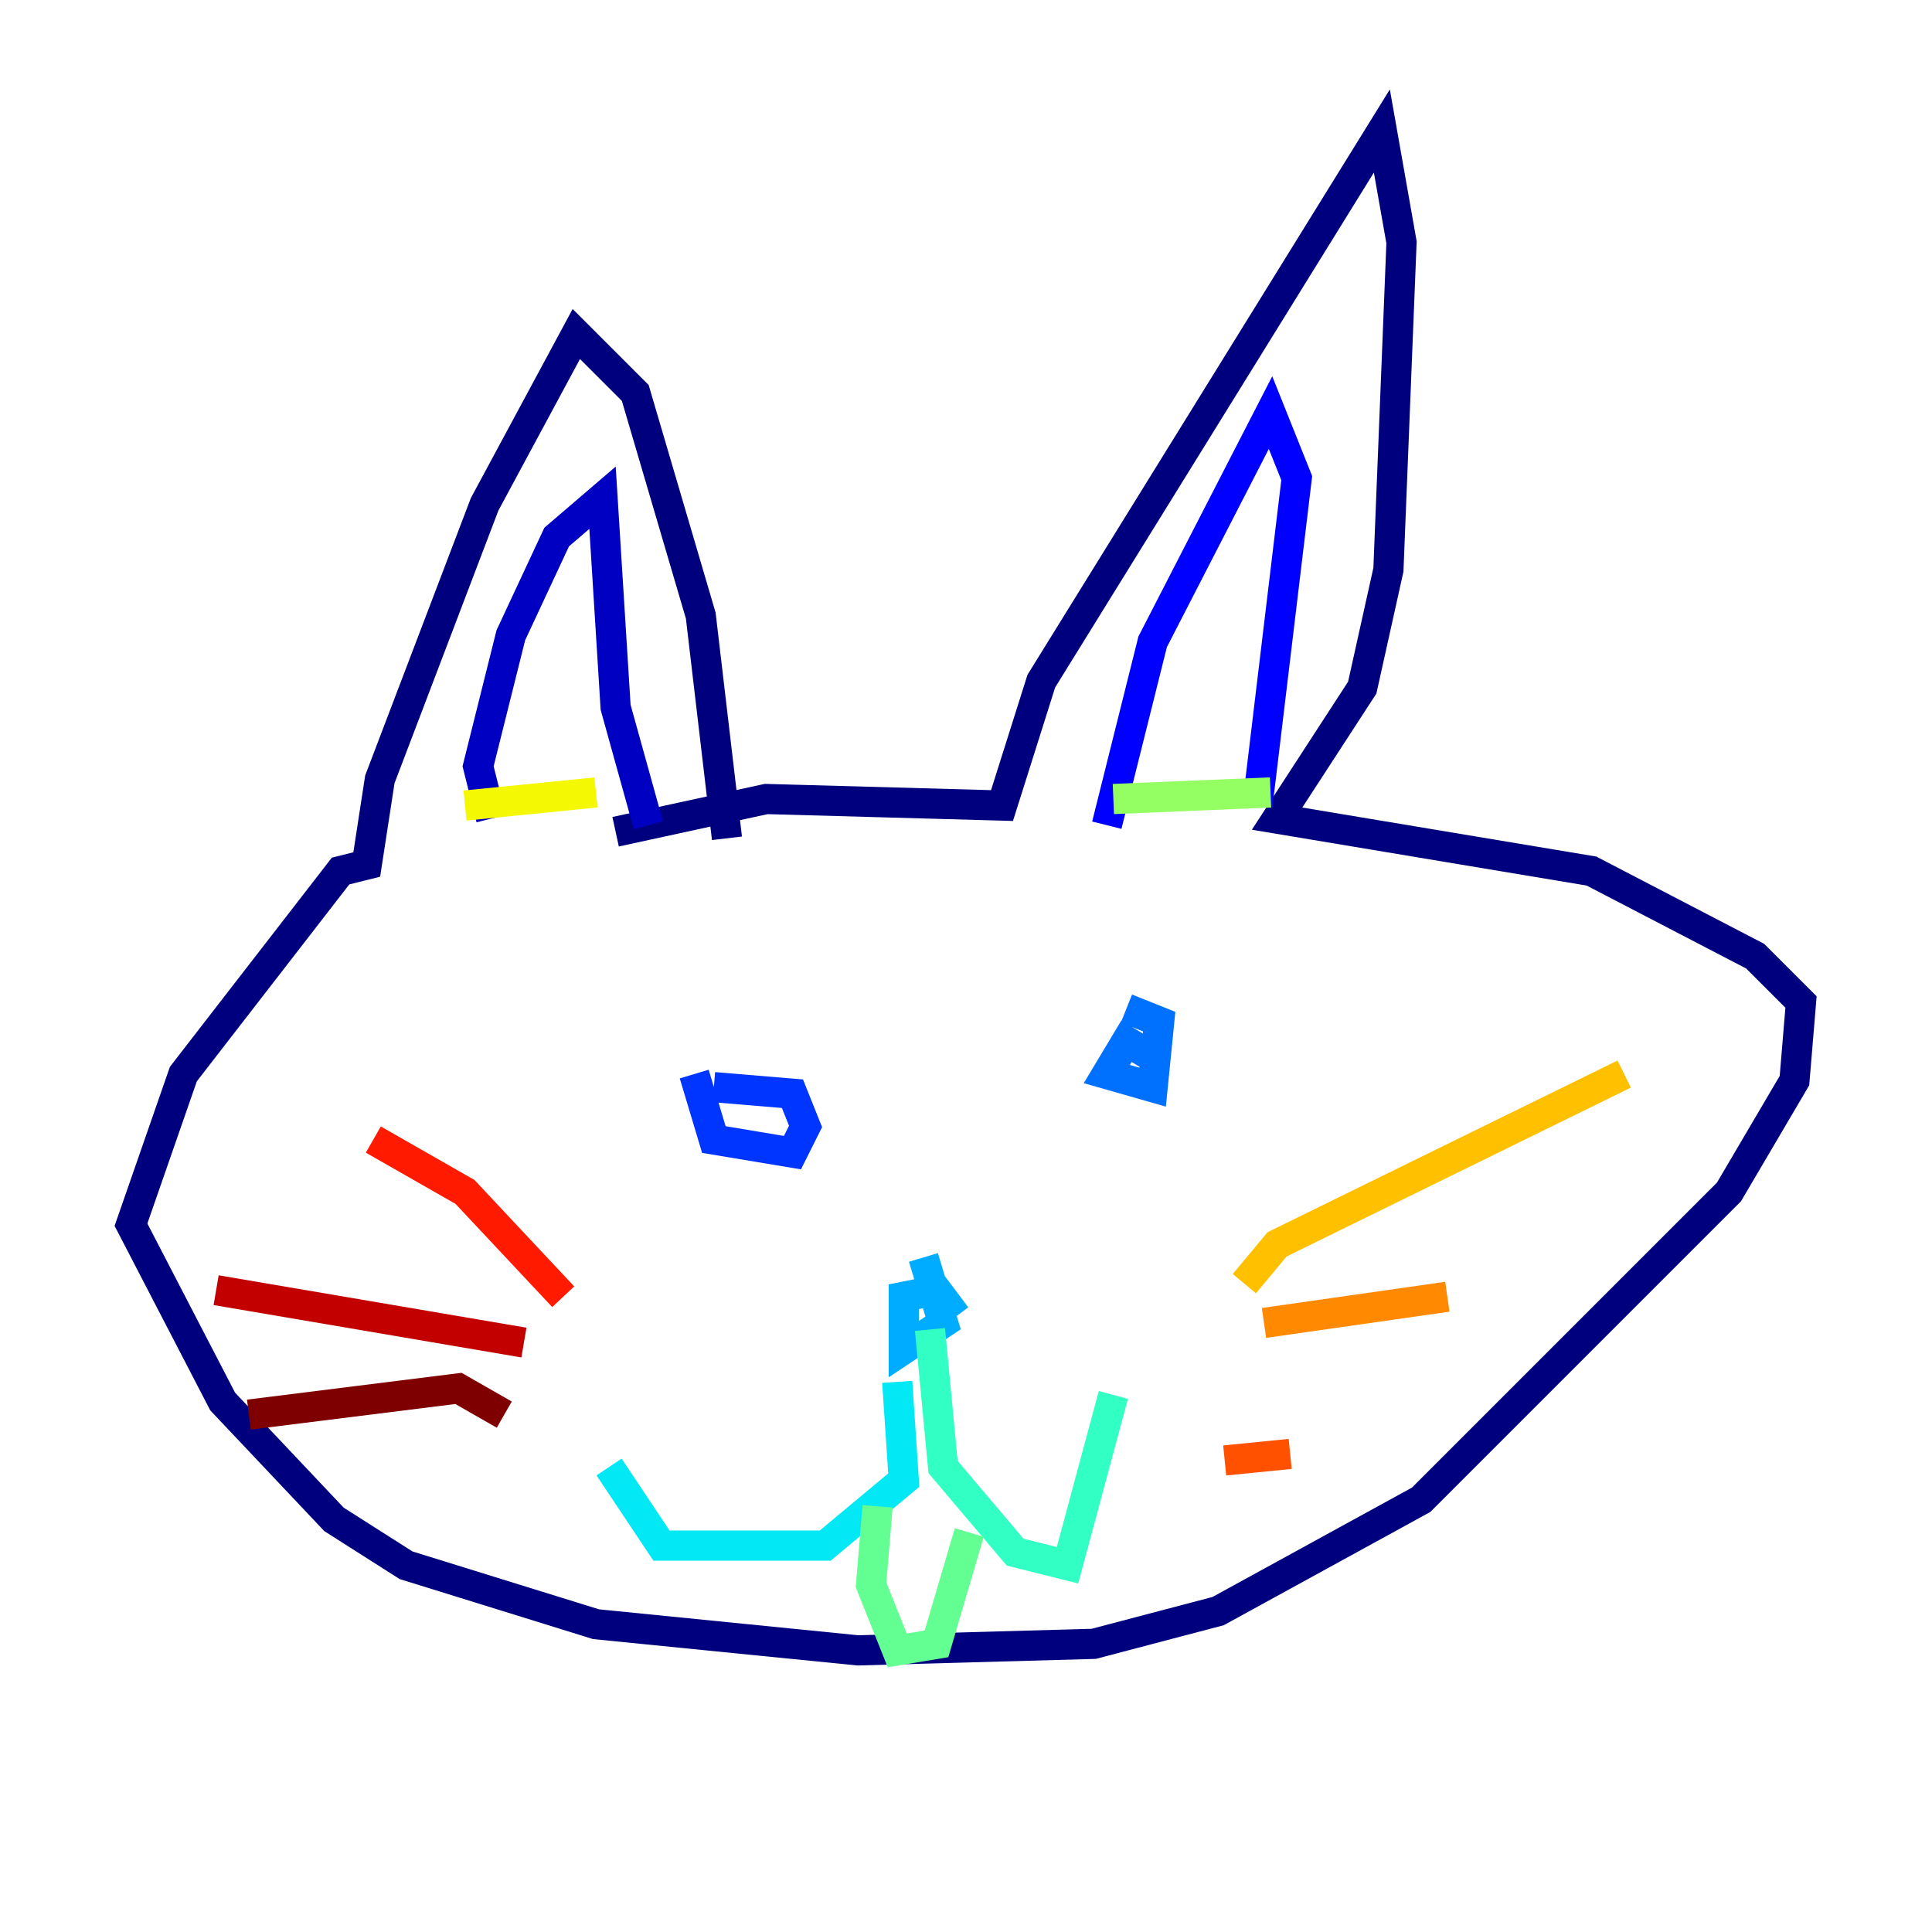 <?xml version="1.0" encoding="utf-8" ?>
<svg baseProfile="tiny" height="128" version="1.2" viewBox="0,0,128,128" width="128" xmlns="http://www.w3.org/2000/svg" xmlns:ev="http://www.w3.org/2001/xml-events" xmlns:xlink="http://www.w3.org/1999/xlink"><defs /><polyline fill="none" points="48.163,55.539 46.427,40.786 42.088,26.034 38.183,22.129 32.108,33.41 25.166,51.634 24.298,57.275 22.563,57.709 12.149,71.159 8.678,81.139 14.752,92.854 22.129,100.664 26.902,103.702 39.485,107.607 56.841,109.342 72.461,108.909 80.705,106.739 94.156,99.363 114.549,78.969 118.888,71.593 119.322,66.386 116.285,63.349 105.437,57.709 84.61,54.237 90.251,45.559 91.986,37.749 92.854,16.054 91.552,8.678 68.99,45.125 66.386,53.37 50.766,52.936 40.786,55.105" stroke="#00007f" stroke-width="2" /><polyline fill="none" points="32.542,54.237 31.675,50.766 33.844,42.088 36.881,35.58 39.919,32.976 40.786,46.861 42.956,54.671" stroke="#0000c3" stroke-width="2" /><polyline fill="none" points="73.329,54.671 76.366,42.522 84.176,27.336 85.912,31.675 83.308,53.37" stroke="#0000ff" stroke-width="2" /><polyline fill="none" points="45.993,71.159 47.295,75.498 52.502,76.366 53.37,74.63 52.502,72.461 47.295,72.027" stroke="#0034ff" stroke-width="2" /><polyline fill="none" points="76.8,70.291 74.63,68.99 73.329,71.159 76.366,72.027 76.8,67.688 74.63,66.82" stroke="#0070ff" stroke-width="2" /><polyline fill="none" points="63.349,87.214 62.047,85.478 59.878,85.912 59.878,89.383 62.481,87.647 61.18,83.308" stroke="#00acff" stroke-width="2" /><polyline fill="none" points="59.444,91.552 59.878,98.061 54.671,102.4 43.824,102.4 40.352,97.193" stroke="#02e8f4" stroke-width="2" /><polyline fill="none" points="61.614,88.081 62.481,97.193 67.254,102.834 70.725,103.702 73.763,92.42" stroke="#32ffc3" stroke-width="2" /><polyline fill="none" points="58.142,99.797 57.709,105.003 59.444,109.342 62.047,108.909 64.217,101.532" stroke="#63ff93" stroke-width="2" /><polyline fill="none" points="73.763,52.936 84.176,52.502" stroke="#93ff63" stroke-width="2" /><polyline fill="none" points="33.41,55.539 33.41,55.539" stroke="#c3ff32" stroke-width="2" /><polyline fill="none" points="30.807,53.37 39.485,52.502" stroke="#f4f802" stroke-width="2" /><polyline fill="none" points="82.441,85.044 84.61,82.441 107.607,71.159" stroke="#ffc000" stroke-width="2" /><polyline fill="none" points="83.742,87.647 95.891,85.912" stroke="#ff8900" stroke-width="2" /><polyline fill="none" points="81.139,96.759 85.478,96.325" stroke="#ff5100" stroke-width="2" /><polyline fill="none" points="37.315,85.912 30.807,78.969 24.732,75.498" stroke="#ff1a00" stroke-width="2" /><polyline fill="none" points="34.712,88.949 14.319,85.478" stroke="#c30000" stroke-width="2" /><polyline fill="none" points="33.41,93.722 30.373,91.986 16.488,93.722" stroke="#7f0000" stroke-width="2" /></svg>
